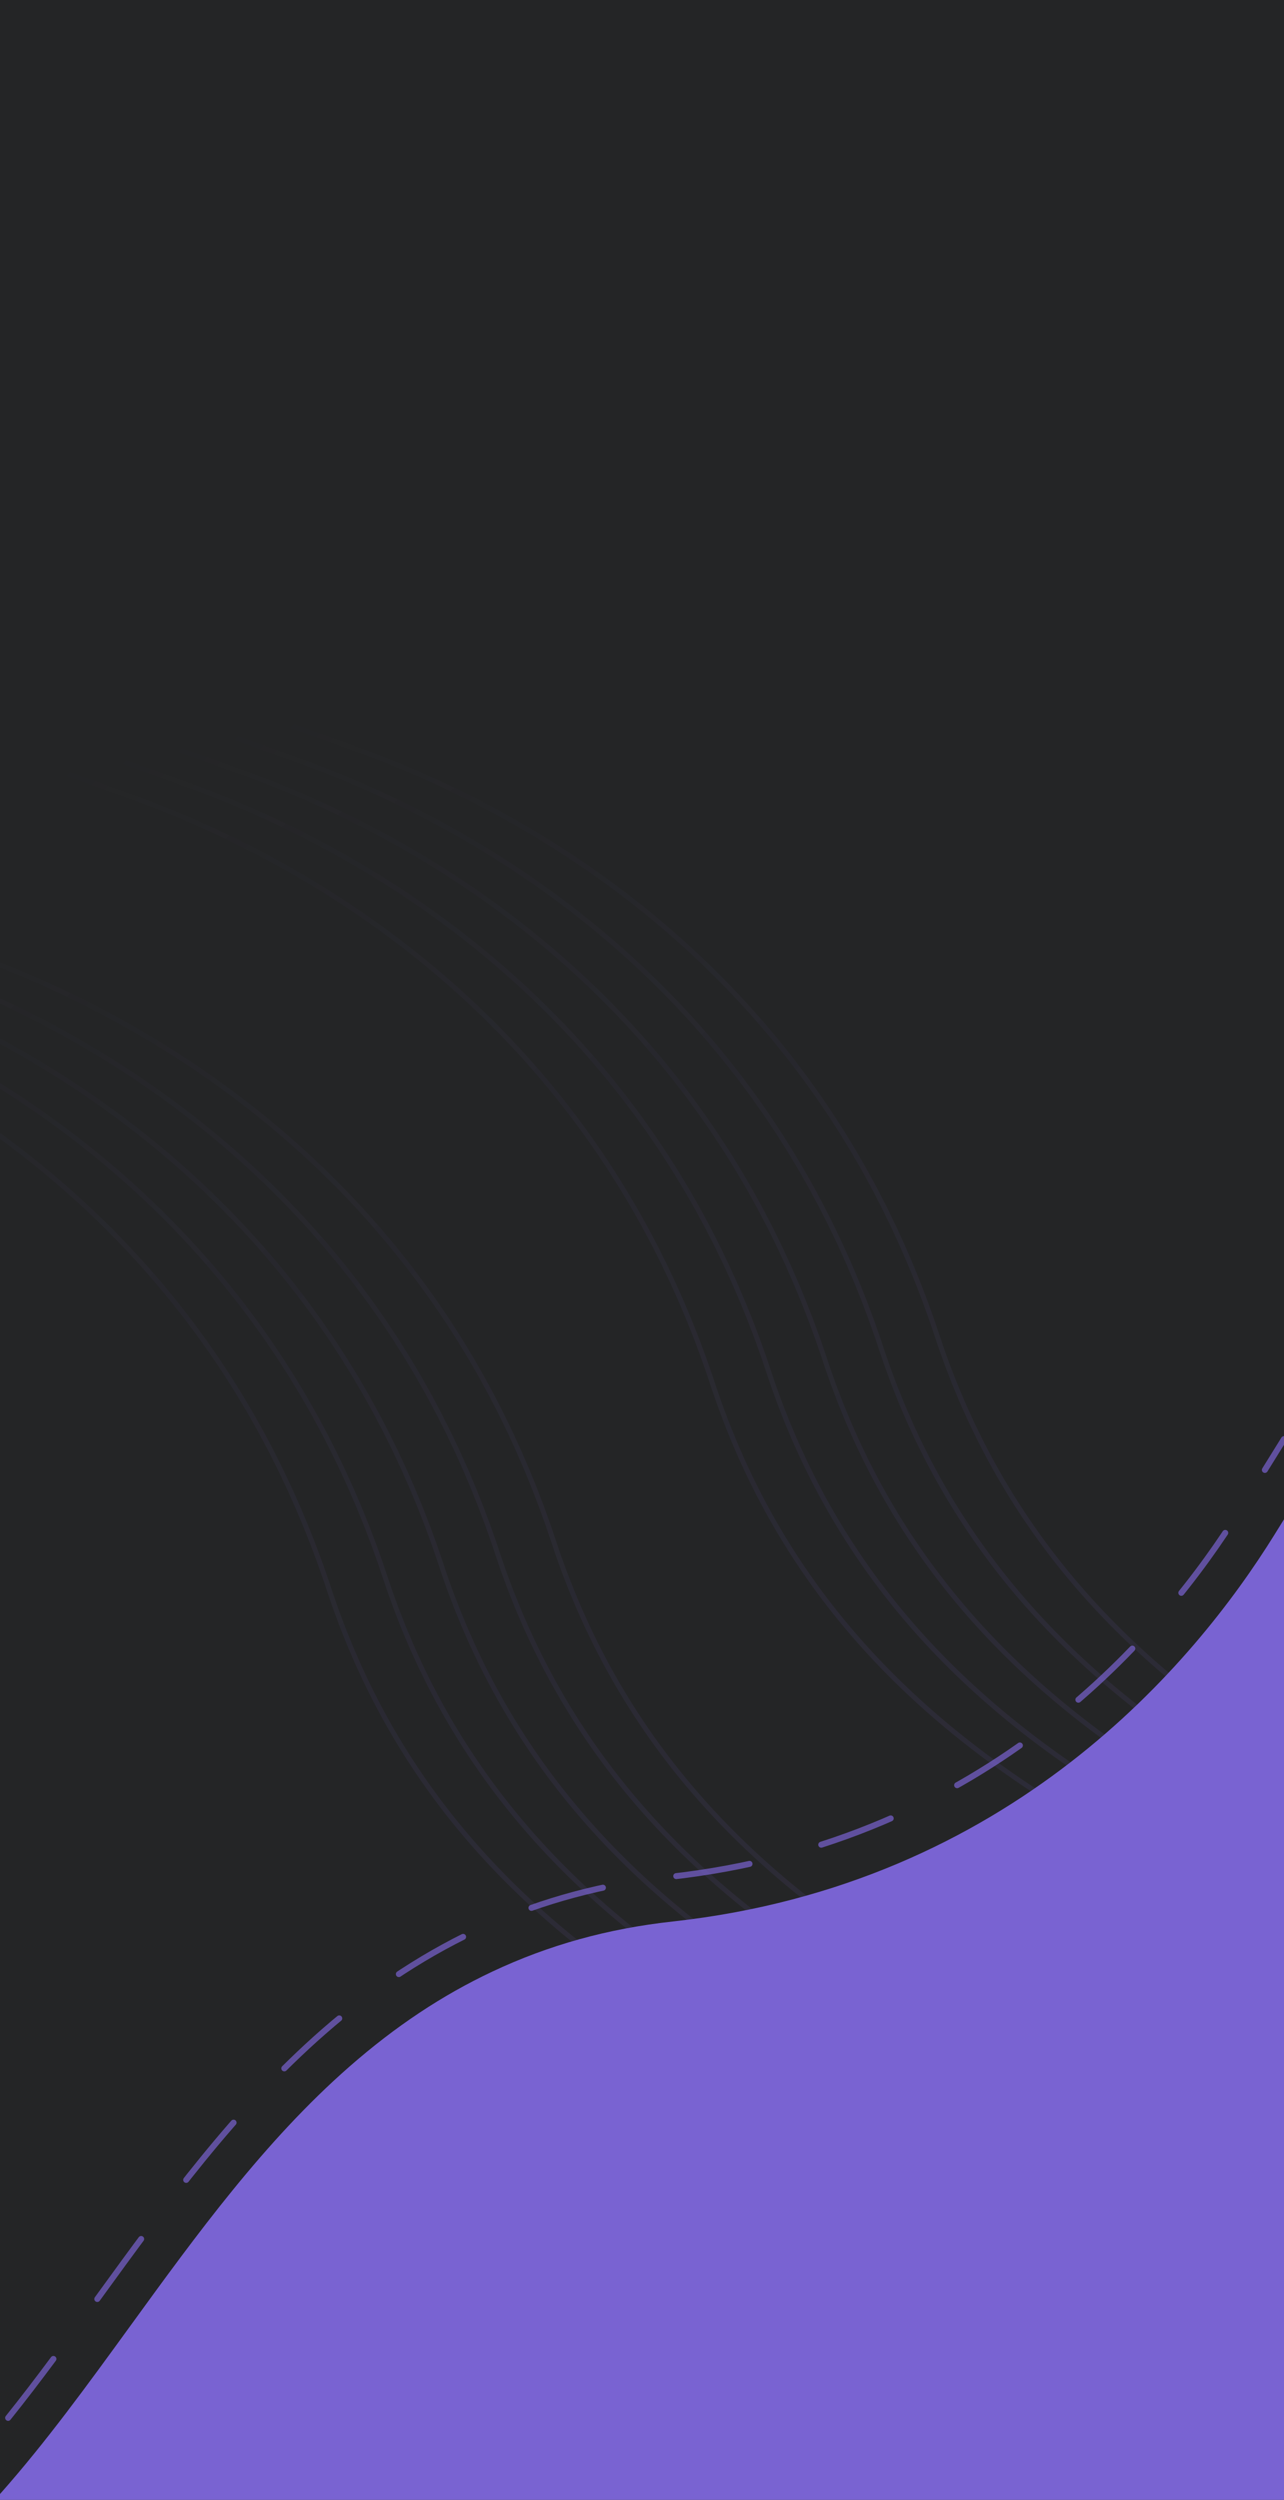 <svg xmlns="http://www.w3.org/2000/svg" xmlns:xlink="http://www.w3.org/1999/xlink" id="Layer_1" data-name="Layer 1" viewBox="0 0 1080 2102">
  <defs/>
  <defs>
    <linearGradient id="linear-gradient" x1="-2365.13" x2="-1126.24" y1="4989.65" y2="3750.76" gradientTransform="rotate(-90 -2179.02 1820.58)" gradientUnits="userSpaceOnUse">
      <stop offset="0" stop-color="#7963d2"/>
      <stop offset="1" stop-color="#7963d2" stop-opacity="0"/>
    </linearGradient>
    <linearGradient id="linear-gradient-2" x1="-2355.08" x2="-1116.19" y1="5036.88" y2="3797.99" xlink:href="#linear-gradient"/>
    <linearGradient id="linear-gradient-3" x1="-2345.03" x2="-1106.14" y1="5084.1" y2="3845.22" xlink:href="#linear-gradient"/>
    <linearGradient id="linear-gradient-4" x1="-2334.98" x2="-1096.09" y1="5131.33" y2="3892.44" xlink:href="#linear-gradient"/>
    <linearGradient id="linear-gradient-5" x1="-2324.93" x2="-1086.04" y1="5178.56" y2="3939.67" xlink:href="#linear-gradient"/>
    <linearGradient id="linear-gradient-6" x1="-2192.3" x2="-953.42" y1="5312.24" y2="4073.35" xlink:href="#linear-gradient"/>
    <linearGradient id="linear-gradient-7" x1="-2182.25" x2="-943.37" y1="5359.47" y2="4120.58" xlink:href="#linear-gradient"/>
    <linearGradient id="linear-gradient-8" x1="-2172.2" x2="-933.32" y1="5406.7" y2="4167.81" xlink:href="#linear-gradient"/>
    <linearGradient id="linear-gradient-9" x1="-2162.15" x2="-923.27" y1="5453.92" y2="4215.03" xlink:href="#linear-gradient"/>
    <linearGradient id="linear-gradient-10" x1="-2152.1" x2="-913.22" y1="5501.15" y2="4262.26" xlink:href="#linear-gradient"/>
    <linearGradient id="linear-gradient-11" x1="-2335.48" x2="-1096.59" y1="3941.23" y2="2702.35" xlink:href="#linear-gradient"/>
    <linearGradient id="linear-gradient-12" x1="-2325.43" x2="-1086.54" y1="3988.46" y2="2749.57" xlink:href="#linear-gradient"/>
    <linearGradient id="linear-gradient-13" x1="-2192.81" x2="-953.92" y1="4122.14" y2="2883.25" xlink:href="#linear-gradient"/>
    <linearGradient id="linear-gradient-14" x1="-2182.75" x2="-943.87" y1="4169.37" y2="2930.48" xlink:href="#linear-gradient"/>
    <linearGradient id="linear-gradient-15" x1="-2172.7" x2="-933.82" y1="4216.6" y2="2977.71" xlink:href="#linear-gradient"/>
    <linearGradient id="linear-gradient-16" x1="-2162.65" x2="-923.77" y1="4263.82" y2="3024.94" xlink:href="#linear-gradient"/>
    <linearGradient id="linear-gradient-17" x1="-2152.61" x2="-913.72" y1="4311.05" y2="3072.16" xlink:href="#linear-gradient"/>
    <clipPath id="clip-path">
      <path d="M0-.5h1080v1920H0z" class="cls-1"/>
    </clipPath>
    <clipPath id="clip-path-2">
      <path d="M-1190.1 0h1080v1920h-1080z" class="cls-1"/>
    </clipPath>
    <clipPath id="clip-path-3">
      <path d="M0-.5h1080V2102H0z" class="cls-1"/>
    </clipPath>
  </defs>
  <path fill="#242526" d="M0-.5h1080V2102H0z"/>
  <g clip-path="url(#clip-path)">
    <path fill="url(#linear-gradient)" d="M819.84 1815.66c-106.84-47.5-217.31-96.61-313.44-168.47-111.49-83.36-185.94-185.19-227.61-311.29-103.88-314.37-351.58-445-490-494.91l-80.25-28.93a2.05 2.05 0 00-2.62 1.23 2 2 0 001.23 2.62l80.25 28.93c137.71 49.64 384.15 179.62 487.48 492.34 42 126.93 116.87 229.41 229.05 313.29 96.5 72.13 207.19 121.34 314.32 169 67.9 30.19 132 58.69 191.15 92.13l47 26.6a2 2 0 002-3.57l-47-26.59c-59.25-33.57-123.47-62.11-191.56-92.38z" opacity=".15"/>
    <path fill="url(#linear-gradient-2)" d="M867.08 1805.62c-106.84-47.5-217.32-96.62-313.45-168.48C442.14 1553.78 367.69 1452 326 1325.85c-103.88-314.37-351.58-445-490-494.91L-244.21 802a2 2 0 00-2.62 1.23 2 2 0 001.23 2.62l80.25 28.93c137.7 49.64 384.15 179.62 487.48 492.34 41.95 126.93 116.87 229.41 229 313.29 96.5 72.13 207.19 121.34 314.32 169 67.91 30.19 132 58.7 191.14 92.13l47 26.6a2.05 2.05 0 002-3.57l-47-26.59c-59.2-33.55-123.43-62.1-191.51-92.36z" opacity=".15"/>
    <path fill="url(#linear-gradient-3)" d="M914.3 1795.56c-106.84-47.5-217.3-96.56-313.44-168.47-111.49-83.36-185.94-185.19-227.61-311.29-103.88-314.37-351.58-445-490-494.91L-197 792a2 2 0 00-2.62 1.23 2 2 0 001.23 2.62l80.25 28.93c137.72 49.6 384.14 179.58 487.5 492.3 41.94 126.93 116.86 229.41 229 313.29 96.49 72.13 207.18 121.34 314.32 169 67.9 30.19 132 58.7 191.14 92.13l47 26.6a2.05 2.05 0 002.79-.78 2 2 0 00.26-1 2 2 0 00-1-1.79l-47-26.59c-59.26-33.56-123.48-62.11-191.57-92.38z" opacity=".15"/>
    <path fill="url(#linear-gradient-4)" d="M961.54 1785.52C854.7 1738 744.22 1688.9 648.08 1617c-111.48-83.36-185.93-185.18-227.61-311.29-103.88-314.37-351.57-445-490-494.91l-80.25-28.93a2.06 2.06 0 00-2.62 1.23 2 2 0 001.24 2.62l80.24 28.93C66.81 864.33 313.25 994.31 416.59 1307c41.94 126.93 116.86 229.41 229 313.29 96.5 72.13 207.2 121.35 314.32 169 67.91 30.19 132 58.7 191.15 92.13l47 26.6a2.05 2.05 0 002.79-.78 2 2 0 00.26-1 2 2 0 00-1-1.79l-47-26.59c-59.27-33.53-123.5-62.08-191.57-92.34z" opacity=".15"/>
    <path fill="url(#linear-gradient-5)" d="M-105.15 773.09a2.05 2.05 0 001.23 2.62l80.25 28.93C114 854.28 360.48 984.26 463.81 1297c41.95 126.93 116.87 229.41 229.05 313.29 96.5 72.13 207.19 121.34 314.32 169 67.9 30.19 132 58.69 191.15 92.13l47 26.6a2 2 0 002-3.57l-47-26.59c-59.28-33.54-123.5-62.08-191.58-92.35C901.92 1728 791.44 1678.85 695.31 1607c-111.49-83.37-185.94-185.2-227.61-311.3-103.88-314.37-351.58-445-490-494.91l-80.25-28.93a2.06 2.06 0 00-2.6 1.23z" opacity=".15"/>
    <path fill="url(#linear-gradient-6)" d="M1142.43 1642.84c-106.84-47.5-217.31-96.62-313.44-168.48-111.49-83.36-185.94-185.18-227.61-311.29-103.88-314.36-351.58-445-490-494.91l-80.23-28.93a2.05 2.05 0 00-1.39 3.86L110 672c137.71 49.65 384.15 179.62 487.49 492.35 41.94 126.93 116.86 229.4 229 313.28 96.5 72.13 207.19 121.35 314.32 169 67.9 30.18 132 58.69 191.15 92.12l47 26.6a2 2 0 002.78-.77 2.07 2.07 0 00.27-1 2 2 0 00-1-1.78l-47-26.6c-59.27-33.55-123.49-62.1-191.58-92.36z" opacity=".15"/>
    <path fill="url(#linear-gradient-7)" d="M1189.67 1632.79c-106.84-47.5-217.32-96.62-313.45-168.48C764.73 1381 690.28 1279.13 648.61 1153 544.73 838.66 297 708 158.63 658.11l-80.25-28.93A2.05 2.05 0 0077 633l80.24 29c137.7 49.65 384.15 179.63 487.48 492.35 41.95 126.93 116.87 229.4 229 313.28 96.5 72.14 207.19 121.35 314.32 169 67.91 30.18 132.05 58.69 191.14 92.12l47 26.6a2 2 0 002.79-.77 2 2 0 00-.77-2.79l-47-26.6c-59.2-33.59-123.45-62.14-191.53-92.4z" opacity=".15"/>
    <path fill="url(#linear-gradient-8)" d="M1236.89 1622.74c-106.84-47.5-217.31-96.62-313.44-168.48C812 1370.9 737.51 1269.08 695.84 1143 592 828.61 344.26 698 205.85 648.06l-80.24-28.93a2.05 2.05 0 00-1.39 3.86l80.25 28.92c137.7 49.65 384.14 179.62 487.53 492.35 41.94 126.93 116.86 229.4 229 313.28 96.49 72.14 207.18 121.35 314.32 169 67.9 30.18 132 58.69 191.14 92.12l47 26.6a2 2 0 002-3.56l-47-26.6c-59.26-33.55-123.46-62.1-191.57-92.36z" opacity=".15"/>
    <path fill="url(#linear-gradient-9)" d="M1284.13 1612.69c-106.84-47.5-217.32-96.62-313.46-168.48-111.48-83.36-185.93-185.21-227.61-311.29-103.87-314.36-351.57-445-490-494.91l-80.25-28.93a2 2 0 10-1.38 3.85l80.24 28.93c137.71 49.65 384.15 179.63 487.49 492.35 41.94 126.93 116.86 229.4 229 313.28 96.5 72.14 207.2 121.35 314.32 169 67.91 30.18 132 58.69 191.15 92.12l47 26.6a2 2 0 102-3.56l-47-26.6c-59.2-33.55-123.43-62.05-191.5-92.36z" opacity=".15"/>
    <path fill="url(#linear-gradient-10)" d="M217.44 600.27a2.06 2.06 0 001.23 2.62l80.25 28.92c137.71 49.65 384.15 179.63 487.48 492.35 42 126.93 116.87 229.4 229.05 313.28 96.5 72.14 207.19 121.35 314.32 169 67.9 30.18 132 58.69 191.15 92.12l47 26.6a2 2 0 002.79-.77 2.17 2.17 0 00.26-1 2 2 0 00-1-1.78l-47-26.6c-59.28-33.53-123.5-62.08-191.58-92.34-106.84-47.5-217.32-96.62-313.45-168.48C906.41 1350.8 832 1249 790.29 1122.87c-103.88-314.36-351.58-445-490-494.91L220.06 599a2.05 2.05 0 00-2.62 1.27z" opacity=".15"/>
  </g>
  <g clip-path="url(#clip-path-2)">
    <path fill="url(#linear-gradient-11)" d="M-228.56 1786c-106.84-47.5-217.32-96.62-313.46-168.48-111.48-83.36-185.93-185.18-227.61-311.29-103.87-314.37-351.57-445-490-494.91l-80.25-28.93a2 2 0 00-2.61 1.23 2 2 0 001.23 2.62l80.24 28.93c137.71 49.64 384.15 179.62 487.49 492.34 41.94 126.93 116.86 229.41 229 313.29 96.51 72.13 207.2 121.35 314.32 169 67.97 30.2 132.11 58.69 191.21 92.12l47 26.6a2.05 2.05 0 002.79-.78 2 2 0 00.26-1 2 2 0 00-1-1.79l-47-26.59c-59.31-33.53-123.54-62.08-191.61-92.36z" opacity=".15"/>
    <path fill="url(#linear-gradient-12)" d="M-1295.25 773.59a2.05 2.05 0 001.23 2.62l80.25 28.93c137.71 49.64 384.15 179.62 487.49 492.34 41.94 126.93 116.86 229.41 229 313.29 96.5 72.13 207.19 121.34 314.32 169 67.9 30.19 132 58.69 191.15 92.13l47 26.6a2.05 2.05 0 002.79-.78 2 2 0 00.26-1 2 2 0 00-1-1.79l-47-26.59c-59.28-33.54-123.5-62.08-191.58-92.35-106.84-47.49-217.32-96.61-313.45-168.47-111.49-83.36-185.94-185.19-227.61-311.29-103.88-314.37-351.58-445-490-494.91l-80.25-28.93a2.06 2.06 0 00-2.6 1.2z" opacity=".15"/>
    <path fill="url(#linear-gradient-13)" d="M-47.67 1643.34c-106.83-47.5-217.31-96.62-313.44-168.48-111.48-83.36-185.89-185.18-227.61-311.29-103.88-314.36-351.58-445-490-494.91l-80.25-28.93a2.05 2.05 0 00-2.62 1.24 2.06 2.06 0 001.23 2.62l80.25 28.92c137.71 49.65 384.15 179.62 487.49 492.35 41.94 126.93 116.86 229.4 229 313.28 96.5 72.13 207.19 121.35 314.32 169 67.9 30.18 132 58.69 191.15 92.12l47 26.6a2 2 0 102-3.56l-47-26.6c-59.21-33.55-123.43-62.1-191.52-92.36z" opacity=".15"/>
    <path fill="url(#linear-gradient-14)" d="M-.43 1633.29c-106.84-47.5-217.32-96.62-313.45-168.48-111.49-83.36-185.94-185.18-227.61-311.29-103.88-314.36-351.58-445-490-494.91l-80.25-28.93a2.05 2.05 0 00-2.62 1.23 2 2 0 001.23 2.62l80.25 28.93c137.7 49.65 384.15 179.63 487.48 492.35 41.95 126.93 116.87 229.4 229.05 313.28 96.5 72.14 207.19 121.35 314.32 169 67.91 30.18 132 58.69 191.15 92.12l47 26.6a2 2 0 002.88-.81 2 2 0 00-.77-2.79l-47-26.6c-59.35-33.51-123.58-62.06-191.66-92.32z" opacity=".15"/>
    <path fill="url(#linear-gradient-15)" d="M46.79 1623.24c-106.84-47.5-217.31-96.62-313.44-168.48-111.49-83.36-185.94-185.18-227.61-311.29-103.88-314.36-351.58-445-490-494.91l-80.24-28.93a2 2 0 00-2.62 1.24 2 2 0 001.23 2.62l80.25 28.92c137.7 49.65 384.15 179.62 487.48 492.35 41.94 126.93 116.87 229.4 229 313.28 96.5 72.14 207.19 121.35 314.32 169 67.9 30.18 132 58.69 191.14 92.12l47 26.6a2 2 0 102-3.56l-47-26.6c-59.2-33.55-123.42-62.1-191.51-92.36z" opacity=".15"/>
    <path fill="url(#linear-gradient-16)" d="M94 1613.19c-106.84-47.5-217.32-96.62-313.45-168.48-111.49-83.36-185.94-185.18-227.62-311.29-103.87-314.36-351.57-445-490-494.91l-80.25-28.93a2 2 0 00-2.61 1.24 2 2 0 001.23 2.61l80.24 28.93C-800.7 692-554.26 822-450.92 1134.71c41.94 126.93 116.86 229.4 229 313.28 96.51 72.14 207.2 121.35 314.32 169 67.91 30.18 132.05 58.69 191.15 92.12l47 26.6a2 2 0 102-3.56l-47-26.6C226.33 1672 162.1 1643.45 94 1613.19z" opacity=".15"/>
    <path fill="url(#linear-gradient-17)" d="M-972.66 600.77a2.06 2.06 0 001.23 2.62l80.25 28.92C-753.47 682-507 811.94-403.69 1124.66c41.94 126.93 116.86 229.4 229 313.28 96.5 72.14 207.19 121.35 314.32 169 67.9 30.18 132 58.69 191.15 92.12l47 26.6a2 2 0 102-3.56l-47-26.6c-59.28-33.53-123.5-62.08-191.58-92.34-106.84-47.5-217.32-96.62-313.45-168.48-111.48-83.36-185.94-185.18-227.61-311.29-103.88-314.36-351.57-445-490-494.91L-970 599.53a2.05 2.05 0 00-2.66 1.24z" opacity=".15"/>
  </g>
  <g clip-path="url(#clip-path-3)">
    <g fill="none" stroke="#7963d2" stroke-linecap="round" stroke-linejoin="round" stroke-width="5.04" opacity=".7">
      <path stroke-dasharray="62.49 62.49" d="M6.85 2033.05c25.44-31.72 50.06-65.62 75.7-100.93 56.56-77.9 115-158.46 189.46-223.63 86.4-75.64 181.35-118.23 290.28-130.2 270-29.68 417.05-206.11 480.71-308.63l4.43-7.14"/>
      <path d="M1063.91 1235.97l16.09-25.91"/>
    </g>
    <path fill="#7963d2" d="M1080 1277.52v826H-5.7l6.47-7.3c38.23-43.22 72.65-90.64 109.14-140.9 55.37-76.27 112.63-155.13 184-217.62 38.73-33.91 78-60 120.19-79.89 47.46-22.35 97.07-36.13 151.71-42.13 284.1-31.23 439-217.08 506.07-325.08z"/>
  </g>
</svg>
